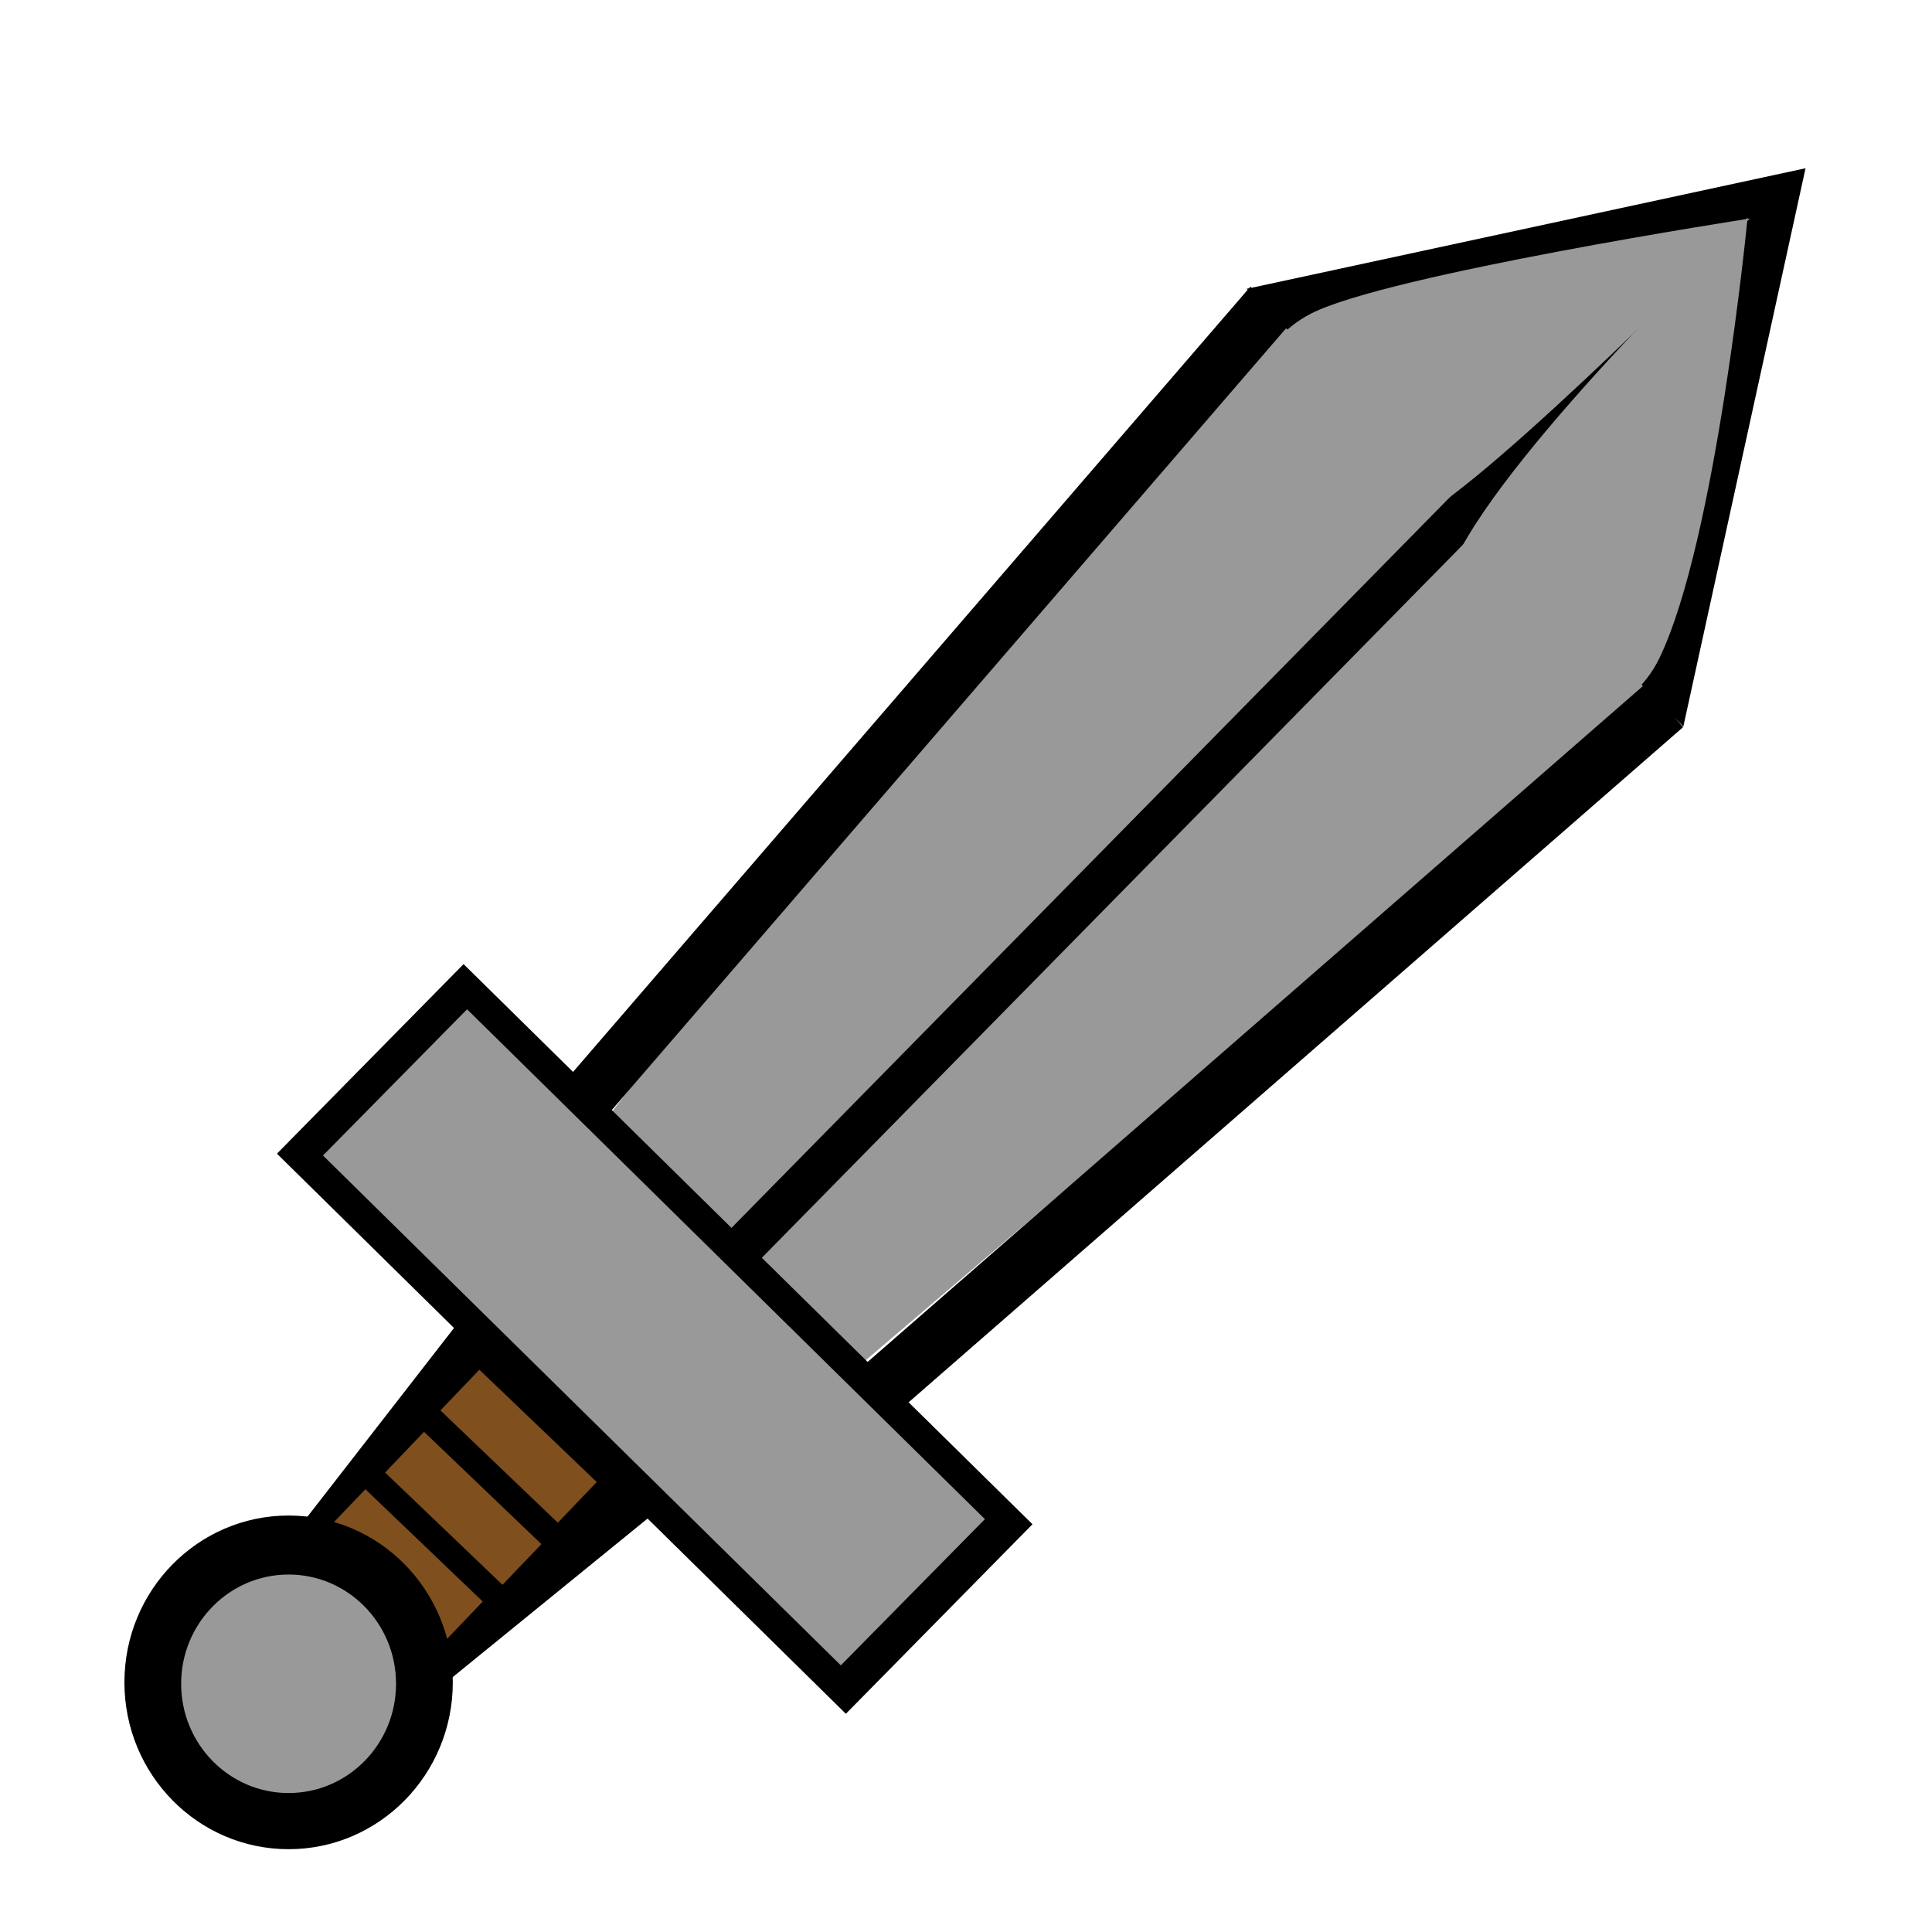 <?xml version="1.0" encoding="UTF-8" standalone="no"?>
<!DOCTYPE svg PUBLIC "-//W3C//DTD SVG 1.1//EN" "http://www.w3.org/Graphics/SVG/1.1/DTD/svg11.dtd">
<svg width="100%" height="100%" viewBox="0 0 800 800" version="1.1" xmlns="http://www.w3.org/2000/svg" xmlns:xlink="http://www.w3.org/1999/xlink" xml:space="preserve" xmlns:serif="http://www.serif.com/" style="fill-rule:evenodd;clip-rule:evenodd;stroke-linejoin:round;stroke-miterlimit:1.414;">
    <g transform="matrix(-0.818,-0.713,0.663,-0.761,531.46,795.046)">
        <path d="M418.385,494.371L303.679,494.371L332.356,63.489L395.541,63.489L418.385,494.371Z" style="fill:rgb(153,153,153);"/>
    </g>
    <g transform="matrix(0.704,0.76,0.742,-0.687,25.376,304.873)">
        <path d="M418.385,494.371L303.679,494.371L332.356,63.489L401.282,63.489L418.385,494.371Z" style="fill:rgb(153,153,153);"/>
    </g>
    <g id="Layer1">
        <g transform="matrix(-0.715,-0.699,0.699,-0.715,81.414,1510.88)">
            <path d="M597.841,781.136L480.885,781.136L496.166,647.312L582.561,647.312L597.841,781.136Z"/>
        </g>
        <g transform="matrix(0.601,0.575,-0.731,0.764,335.106,321.931)">
            <rect x="85.297" y="321.577" width="80.879" height="22.059" style="fill:rgb(127,79,29);"/>
        </g>
        <g transform="matrix(0.601,0.575,-0.731,0.764,359.393,298.156)">
            <rect x="85.297" y="321.577" width="80.879" height="22.059" style="fill:rgb(127,79,29);"/>
        </g>
        <g transform="matrix(1.554,-1.11022e-16,0,1.579,-78.744,-428.228)">
            <circle cx="127.574" cy="712.386" r="43.75"/>
        </g>
        <g transform="matrix(0.601,0.575,-0.731,0.764,382.306,272.441)">
            <rect x="85.297" y="321.577" width="80.879" height="22.059" style="fill:rgb(127,79,29);"/>
        </g>
        <g transform="matrix(0.766,0.768,-0.635,0.633,308.244,-458.012)">
            <path d="M630.516,68.636L748.532,290.694L512.5,290.694L630.516,68.636Z"/>
        </g>
        <g transform="matrix(0.713,0.701,-0.701,0.713,392.056,-254.455)">
            <rect x="471.324" y="120.103" width="17.644" height="496.326"/>
        </g>
        <g transform="matrix(0.964,0.831,-0.571,0.662,131.944,-352.443)">
            <rect x="471.324" y="120.103" width="17.644" height="496.326"/>
        </g>
        <g transform="matrix(0.885,1.015,-0.655,0.571,342.857,-263.778)">
            <rect x="471.324" y="120.103" width="17.644" height="496.326"/>
        </g>
        <g transform="matrix(1.017,0,0,1.034,-10.241,-39.39)">
            <circle cx="127.574" cy="712.386" r="43.75" style="fill:rgb(153,153,153);"/>
        </g>
        <g transform="matrix(0.404,0.787,-1.019,0.522,575.734,-456.319)">
            <path d="M626.838,102.459C626.838,102.459 572.794,228.257 572.794,259.331C572.794,282.386 597.01,301.103 626.838,301.103C656.666,301.103 680.882,282.386 680.882,259.331C680.882,228.257 626.838,102.459 626.838,102.459Z" style="fill:rgb(153,153,153);"/>
        </g>
        <g transform="matrix(-0.781,-0.38,-0.5,1.028,1264.43,222.988)">
            <path d="M626.838,102.459C626.838,102.459 572.794,212.775 572.794,260.053C572.794,282.709 597.01,301.103 626.838,301.103C656.666,301.103 680.882,282.709 680.882,260.053C680.882,212.775 626.838,102.459 626.838,102.459Z" style="fill:rgb(153,153,153);"/>
        </g>
        <g transform="matrix(0.713,0.702,-0.702,0.713,339.553,-42.214)">
            <rect x="204.412" y="417.867" width="330.396" height="110.08"/>
        </g>
        <g transform="matrix(0.649,0.639,-0.542,0.55,287.225,57.477)">
            <rect x="204.412" y="417.867" width="330.396" height="110.08" style="fill:rgb(153,153,153);"/>
        </g>
    </g>
</svg>

